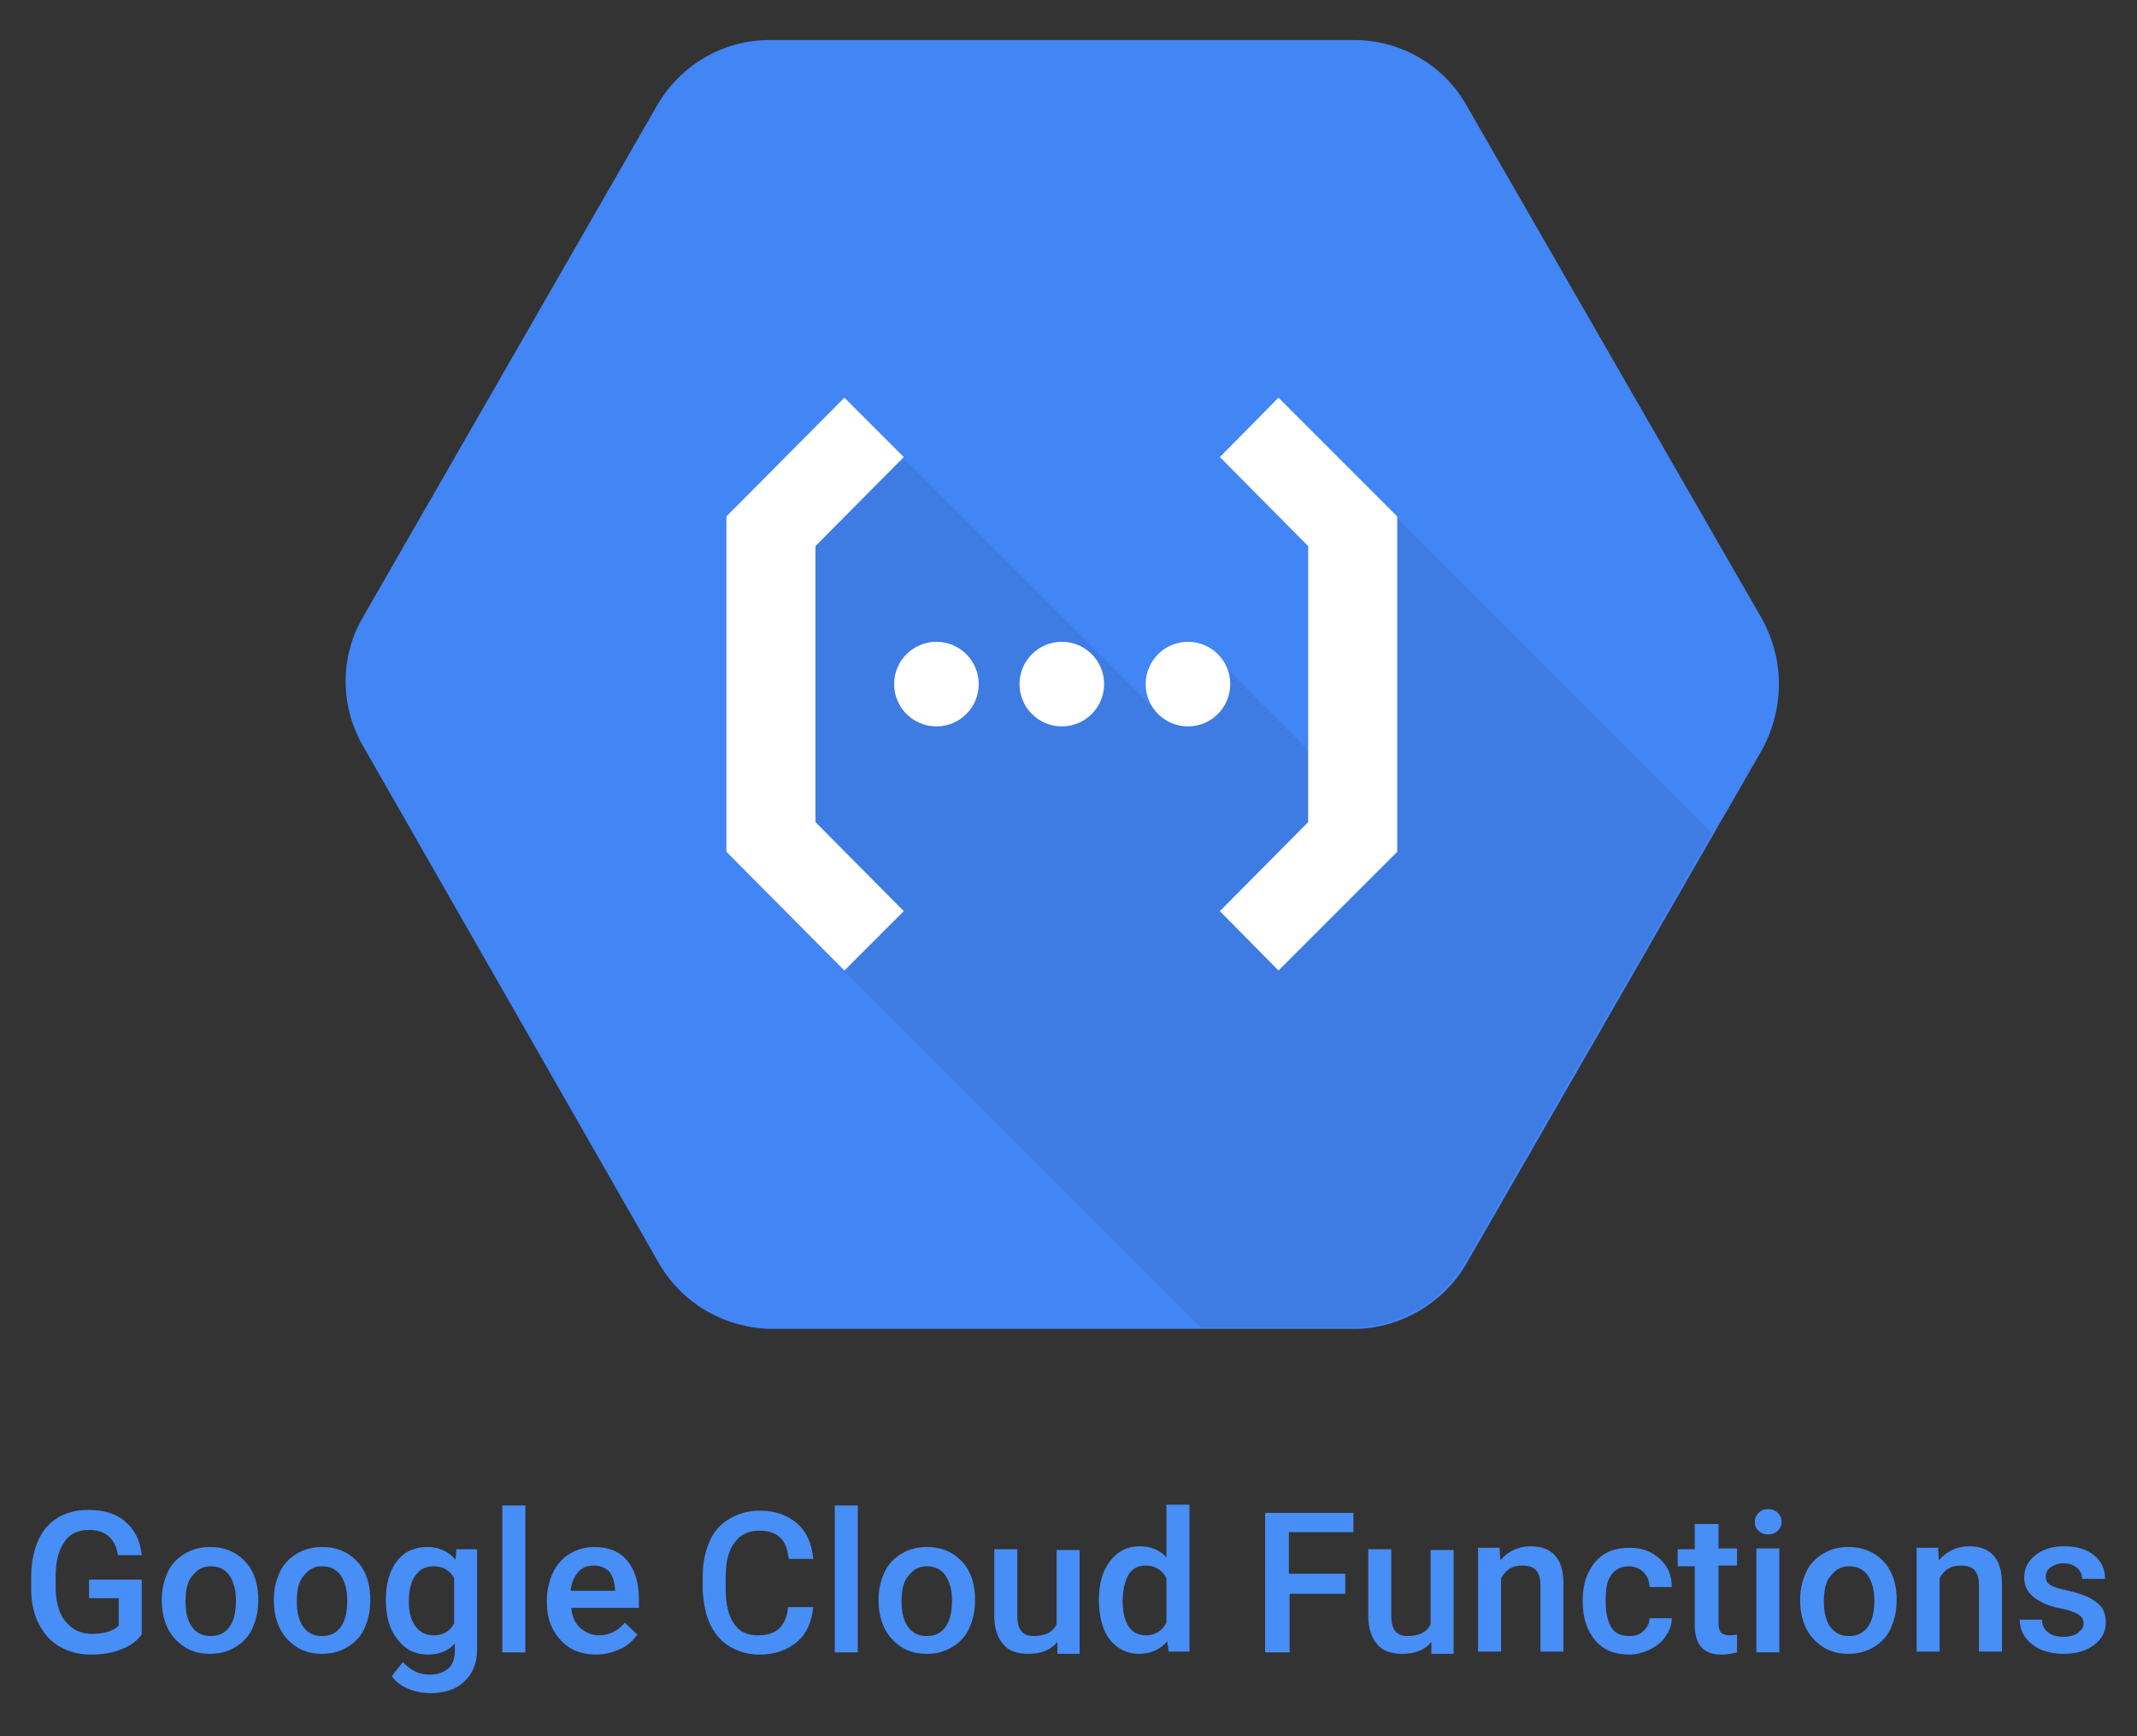 <?xml version="1.0" encoding="utf-8"?>
<!-- Generator: Adobe Illustrator 21.1.0, SVG Export Plug-In . SVG Version: 6.00 Build 0)  -->
<svg version="1.1" id="Layer_1" xmlns="http://www.w3.org/2000/svg" xmlns:xlink="http://www.w3.org/1999/xlink" x="0px" y="0px"
	 viewBox="0 0 288 234" style="enable-background:new 0 0 288 234;" xml:space="preserve">
<rect x="0" y="0" width="288" height="234" fill="#333333" stroke="none"/>
<style type="text/css">
	.st0{fill:#478EF6;}
	.st1{fill:#4285F4;}
	.st2{opacity:7.000000e-02;enable-background:new    ;}
	.st3{fill:#FFFFFF;}
</style>
<g>
	<g>
		<path class="st0" d="M19.1,220.3c-0.7,0.9-1.6,1.6-2.8,2c-1.2,0.5-2.6,0.7-4.1,0.7c-1.6,0-3-0.4-4.2-1.1c-1.2-0.7-2.1-1.7-2.8-3.1
			s-1-2.9-1-4.7v-1.5c0-2.8,0.7-5.1,2-6.7c1.4-1.6,3.3-2.4,5.7-2.4c2.1,0,3.8,0.5,5,1.6c1.2,1,2,2.5,2.2,4.5h-3.2
			c-0.4-2.3-1.7-3.4-3.9-3.4c-1.5,0-2.6,0.5-3.3,1.6c-0.8,1.1-1.2,2.6-1.2,4.6v1.4c0,2,0.4,3.6,1.3,4.7c0.9,1.1,2,1.7,3.6,1.7
			c1.7,0,2.9-0.4,3.6-1.1v-3.7H12v-2.5h7.1V220.3z"/>
		<path class="st0" d="M21.8,215.6c0-1.4,0.3-2.6,0.8-3.7s1.3-1.9,2.3-2.5c1-0.6,2.1-0.9,3.4-0.9c1.9,0,3.4,0.6,4.6,1.8
			s1.8,2.8,1.9,4.8l0,0.7c0,1.4-0.3,2.6-0.8,3.7c-0.5,1.1-1.3,1.9-2.3,2.5c-1,0.6-2.1,0.9-3.4,0.9c-2,0-3.5-0.7-4.7-2
			c-1.2-1.3-1.8-3.1-1.8-5.2V215.6z M25,215.9c0,1.4,0.3,2.6,0.9,3.4c0.6,0.8,1.4,1.2,2.5,1.2s1.9-0.4,2.5-1.2s0.9-2,0.9-3.6
			c0-1.4-0.3-2.5-0.9-3.4c-0.6-0.8-1.4-1.2-2.5-1.2c-1,0-1.8,0.4-2.4,1.2C25.3,213,25,214.2,25,215.9z"/>
		<path class="st0" d="M36.9,215.6c0-1.4,0.3-2.6,0.8-3.7s1.3-1.9,2.3-2.5c1-0.6,2.1-0.9,3.4-0.9c1.9,0,3.4,0.6,4.6,1.8
			s1.8,2.8,1.9,4.8l0,0.7c0,1.4-0.3,2.6-0.8,3.7c-0.5,1.1-1.3,1.9-2.3,2.5c-1,0.6-2.1,0.9-3.4,0.9c-2,0-3.5-0.7-4.7-2
			c-1.2-1.3-1.8-3.1-1.8-5.2V215.6z M40,215.9c0,1.4,0.3,2.6,0.9,3.4c0.6,0.8,1.4,1.2,2.5,1.2s1.9-0.4,2.5-1.2s0.9-2,0.9-3.6
			c0-1.4-0.3-2.5-0.9-3.4c-0.6-0.8-1.4-1.2-2.5-1.2c-1,0-1.8,0.4-2.4,1.2C40.3,213,40,214.2,40,215.9z"/>
		<path class="st0" d="M52,215.6c0-2.2,0.5-3.9,1.5-5.2s2.4-1.9,4.1-1.9c1.6,0,2.8,0.6,3.8,1.7l0.1-1.4h2.8v13.5
			c0,1.8-0.6,3.3-1.7,4.3c-1.1,1.1-2.7,1.6-4.6,1.6c-1,0-2-0.2-3-0.6c-1-0.4-1.7-1-2.2-1.7l1.5-1.9c1,1.1,2.2,1.7,3.6,1.7
			c1,0,1.9-0.3,2.5-0.8s0.9-1.4,0.9-2.5v-0.9c-0.9,1-2.1,1.5-3.6,1.5c-1.6,0-3-0.6-4-1.9C52.5,219.7,52,217.9,52,215.6z M55.1,215.9
			c0,1.4,0.3,2.5,0.9,3.3c0.6,0.8,1.4,1.2,2.4,1.2c1.3,0,2.2-0.5,2.8-1.6v-6.1c-0.6-1.1-1.5-1.6-2.8-1.6c-1,0-1.8,0.4-2.4,1.2
			C55.4,213.1,55.1,214.3,55.1,215.9z"/>
		<path class="st0" d="M70.8,222.7h-3.1v-19.8h3.1V222.7z"/>
		<path class="st0" d="M80.4,223c-2,0-3.6-0.6-4.8-1.9c-1.2-1.3-1.9-2.9-1.9-5v-0.4c0-1.4,0.3-2.6,0.8-3.7s1.3-2,2.3-2.6
			c1-0.6,2.1-0.9,3.3-0.9c1.9,0,3.4,0.6,4.4,1.8c1,1.2,1.6,2.9,1.6,5.1v1.3h-9.1c0.1,1.2,0.5,2.1,1.2,2.7s1.5,1,2.5,1
			c1.4,0,2.6-0.6,3.5-1.7l1.7,1.6c-0.6,0.8-1.3,1.5-2.2,1.9C82.6,222.7,81.5,223,80.4,223z M80,211c-0.9,0-1.6,0.3-2.1,0.9
			c-0.5,0.6-0.9,1.4-1,2.5h6v-0.2c-0.1-1-0.3-1.8-0.8-2.4C81.6,211.3,80.9,211,80,211z"/>
		<path class="st0" d="M109.6,216.6c-0.2,2-0.9,3.6-2.2,4.7c-1.3,1.1-3,1.7-5.1,1.7c-1.5,0-2.8-0.4-4-1.1c-1.1-0.7-2-1.7-2.6-3
			s-0.9-2.8-1-4.6v-1.8c0-1.8,0.3-3.3,0.9-4.7c0.6-1.4,1.5-2.4,2.7-3.1c1.2-0.7,2.5-1.1,4.1-1.1c2.1,0,3.7,0.6,5,1.7
			c1.3,1.1,2,2.7,2.2,4.8h-3.3c-0.2-1.4-0.5-2.3-1.2-2.9c-0.6-0.6-1.6-0.9-2.8-0.9c-1.4,0-2.5,0.5-3.3,1.6c-0.8,1-1.2,2.6-1.2,4.6
			v1.7c0,2,0.4,3.6,1.1,4.6c0.7,1.1,1.8,1.6,3.2,1.6c1.3,0,2.2-0.3,2.9-0.9c0.6-0.6,1.1-1.5,1.2-2.9H109.6z"/>
		<path class="st0" d="M115.6,222.7h-3.1v-19.8h3.1V222.7z"/>
		<path class="st0" d="M118.4,215.6c0-1.4,0.3-2.6,0.8-3.7s1.3-1.9,2.3-2.5c1-0.6,2.1-0.9,3.4-0.9c1.9,0,3.4,0.6,4.6,1.8
			s1.8,2.8,1.9,4.8l0,0.7c0,1.4-0.3,2.6-0.8,3.7c-0.5,1.1-1.3,1.9-2.3,2.5c-1,0.6-2.1,0.9-3.4,0.9c-2,0-3.5-0.7-4.7-2
			c-1.2-1.3-1.8-3.1-1.8-5.2V215.6z M121.5,215.9c0,1.4,0.3,2.6,0.9,3.4c0.6,0.8,1.4,1.2,2.5,1.2s1.9-0.4,2.5-1.2s0.9-2,0.9-3.6
			c0-1.4-0.3-2.5-0.9-3.4c-0.6-0.8-1.4-1.2-2.5-1.2c-1,0-1.8,0.4-2.4,1.2C121.8,213,121.5,214.2,121.5,215.9z"/>
		<path class="st0" d="M142.5,221.3c-0.9,1.1-2.2,1.6-3.9,1.6c-1.5,0-2.7-0.4-3.4-1.3c-0.8-0.9-1.2-2.2-1.2-3.8v-9h3.1v9
			c0,1.8,0.7,2.7,2.2,2.7c1.5,0,2.6-0.5,3.1-1.6v-10h3.1v14h-3L142.5,221.3z"/>
		<path class="st0" d="M148.1,215.6c0-2.2,0.5-3.9,1.5-5.2c1-1.3,2.3-2,4-2c1.5,0,2.7,0.5,3.6,1.5v-7.1h3.1v19.8h-2.8l-0.2-1.4
			c-0.9,1.1-2.2,1.7-3.8,1.7c-1.6,0-3-0.7-4-2C148.6,219.7,148.1,217.9,148.1,215.6z M151.3,215.9c0,1.4,0.3,2.5,0.8,3.3
			c0.5,0.8,1.3,1.2,2.3,1.2c1.3,0,2.2-0.6,2.8-1.7v-6c-0.6-1.1-1.5-1.7-2.8-1.7c-1,0-1.8,0.4-2.3,1.2
			C151.6,213.1,151.3,214.3,151.3,215.9z"/>
		<path class="st0" d="M181.4,214.8h-7.6v7.9h-3.3v-18.8h11.9v2.6h-8.7v5.6h7.6V214.8z"/>
		<path class="st0" d="M192.9,221.3c-0.9,1.1-2.2,1.6-3.9,1.6c-1.5,0-2.7-0.4-3.4-1.3c-0.8-0.9-1.2-2.2-1.2-3.8v-9h3.1v9
			c0,1.8,0.7,2.7,2.2,2.7c1.5,0,2.6-0.5,3.1-1.6v-10h3.1v14h-3L192.9,221.3z"/>
		<path class="st0" d="M202.1,208.7l0.1,1.6c1-1.2,2.4-1.9,4.1-1.9c2.9,0,4.4,1.7,4.4,5v9.2h-3.1v-9c0-0.9-0.2-1.5-0.6-2
			c-0.4-0.4-1-0.6-1.9-0.6c-1.3,0-2.2,0.6-2.8,1.7v9.9h-3.1v-14H202.1z"/>
		<path class="st0" d="M219.6,220.5c0.8,0,1.4-0.2,1.9-0.7s0.8-1,0.8-1.7h3c0,0.9-0.3,1.7-0.8,2.4c-0.5,0.8-1.2,1.3-2.1,1.8
			c-0.9,0.4-1.8,0.7-2.8,0.7c-2,0-3.5-0.6-4.6-1.9c-1.1-1.3-1.7-3-1.7-5.2v-0.3c0-2.1,0.6-3.8,1.7-5.1c1.1-1.3,2.7-1.9,4.6-1.9
			c1.7,0,3,0.5,4.1,1.5s1.6,2.2,1.6,3.8h-3c0-0.8-0.3-1.5-0.8-2c-0.5-0.5-1.2-0.8-2-0.8c-1,0-1.8,0.4-2.3,1.1
			c-0.6,0.7-0.8,1.9-0.8,3.3v0.5c0,1.5,0.3,2.6,0.8,3.4S218.6,220.5,219.6,220.5z"/>
		<path class="st0" d="M231.6,205.3v3.4h2.5v2.3h-2.5v7.8c0,0.5,0.1,0.9,0.3,1.2c0.2,0.2,0.6,0.4,1.1,0.4c0.4,0,0.7,0,1.1-0.1v2.4
			c-0.7,0.2-1.4,0.3-2.1,0.3c-2.4,0-3.6-1.3-3.6-4v-7.9h-2.3v-2.3h2.3v-3.4H231.6z"/>
		<path class="st0" d="M236.5,205.1c0-0.5,0.2-0.9,0.5-1.2c0.3-0.3,0.7-0.5,1.3-0.5c0.6,0,1,0.2,1.3,0.5c0.3,0.3,0.5,0.7,0.5,1.2
			c0,0.5-0.2,0.9-0.5,1.2c-0.3,0.3-0.7,0.5-1.3,0.5c-0.6,0-1-0.2-1.3-0.5C236.6,206,236.5,205.6,236.5,205.1z M239.8,222.7h-3.1v-14
			h3.1V222.7z"/>
		<path class="st0" d="M242.6,215.6c0-1.4,0.3-2.6,0.8-3.7s1.3-1.9,2.3-2.5c1-0.6,2.1-0.9,3.4-0.9c1.9,0,3.4,0.6,4.6,1.8
			s1.8,2.8,1.9,4.8l0,0.7c0,1.4-0.3,2.6-0.8,3.7c-0.5,1.1-1.3,1.9-2.3,2.5c-1,0.6-2.1,0.9-3.4,0.9c-2,0-3.5-0.7-4.7-2
			c-1.2-1.3-1.8-3.1-1.8-5.2V215.6z M245.8,215.9c0,1.4,0.3,2.6,0.9,3.4c0.6,0.8,1.4,1.2,2.5,1.2s1.9-0.4,2.5-1.2s0.9-2,0.9-3.6
			c0-1.4-0.3-2.5-0.9-3.4c-0.6-0.8-1.4-1.2-2.5-1.2c-1,0-1.8,0.4-2.4,1.2C246.1,213,245.8,214.2,245.8,215.9z"/>
		<path class="st0" d="M261.2,208.7l0.1,1.6c1-1.2,2.4-1.9,4.1-1.9c2.9,0,4.4,1.7,4.4,5v9.2h-3.1v-9c0-0.9-0.2-1.5-0.6-2
			c-0.4-0.4-1-0.6-1.9-0.6c-1.3,0-2.2,0.6-2.8,1.7v9.9h-3.1v-14H261.2z"/>
		<path class="st0" d="M280.8,218.9c0-0.6-0.2-1-0.7-1.3c-0.5-0.3-1.2-0.6-2.3-0.8c-1.1-0.2-2-0.5-2.7-0.9c-1.6-0.8-2.3-1.9-2.3-3.3
			c0-1.2,0.5-2.2,1.5-3s2.3-1.2,3.9-1.2c1.7,0,3,0.4,4,1.2c1,0.8,1.5,1.9,1.5,3.2h-3.1c0-0.6-0.2-1.1-0.7-1.5s-1-0.6-1.8-0.6
			c-0.7,0-1.2,0.2-1.7,0.5c-0.4,0.3-0.7,0.7-0.7,1.3c0,0.5,0.2,0.9,0.6,1.1c0.4,0.3,1.2,0.5,2.5,0.8c1.2,0.3,2.2,0.6,2.9,1
			c0.7,0.4,1.2,0.8,1.6,1.3c0.3,0.5,0.5,1.2,0.5,1.9c0,1.3-0.5,2.3-1.6,3.1c-1,0.8-2.4,1.2-4.1,1.2c-1.1,0-2.2-0.2-3.1-0.6
			c-0.9-0.4-1.6-1-2.1-1.7s-0.7-1.5-0.7-2.3h3c0,0.7,0.3,1.3,0.8,1.7c0.5,0.4,1.2,0.6,2.1,0.6c0.8,0,1.5-0.2,1.9-0.5
			S280.8,219.4,280.8,218.9z"/>
	</g>
</g>
<g>
	<path class="st1" d="M237.4,83.3l-39.7-69c-3-5.4-8.7-8.8-14.9-8.9h-79.4c-6.2,0.1-11.8,3.5-14.9,8.9L48.9,83.2
		c-3.1,5.3-3.1,11.9,0,17.3l39.7,69.4c3,5.5,8.6,8.9,14.9,9.2h79.4c6.2-0.2,11.9-3.7,14.9-9.1l39.7-69
		C240.5,95.4,240.5,88.8,237.4,83.3z"/>
	<path class="st2" d="M188.5,70l-5.7,5.6l1.2,35.6l-5.2,7.5l-3-3h2.8v-12.3l-13.3-13.3l-9.6,4.8l0.3,1.1L122,62l-16.3,8.2l-2,16.7
		l5.6,30.5l8.2,8l-3.5,5.7l47.8,47.8h20.9c6.2-0.2,11.9-3.7,14.9-9.1l33.1-57.5L188.5,70z"/>
	<polygon class="st3" points="113.8,130.8 121.8,122.8 109.9,110.8 109.9,73.6 121.8,61.6 113.8,53.6 97.9,69.6 97.9,114.8 	"/>
	<circle class="st3" cx="126.2" cy="92.2" r="5.7"/>
	<circle class="st3" cx="143.1" cy="92.2" r="5.7"/>
	<circle class="st3" cx="160.1" cy="92.2" r="5.7"/>
	<polygon class="st3" points="172.3,53.6 164.4,61.6 176.3,73.6 176.3,110.8 164.4,122.8 172.3,130.8 188.3,114.8 188.3,69.6 	"/>
</g>
</svg>
